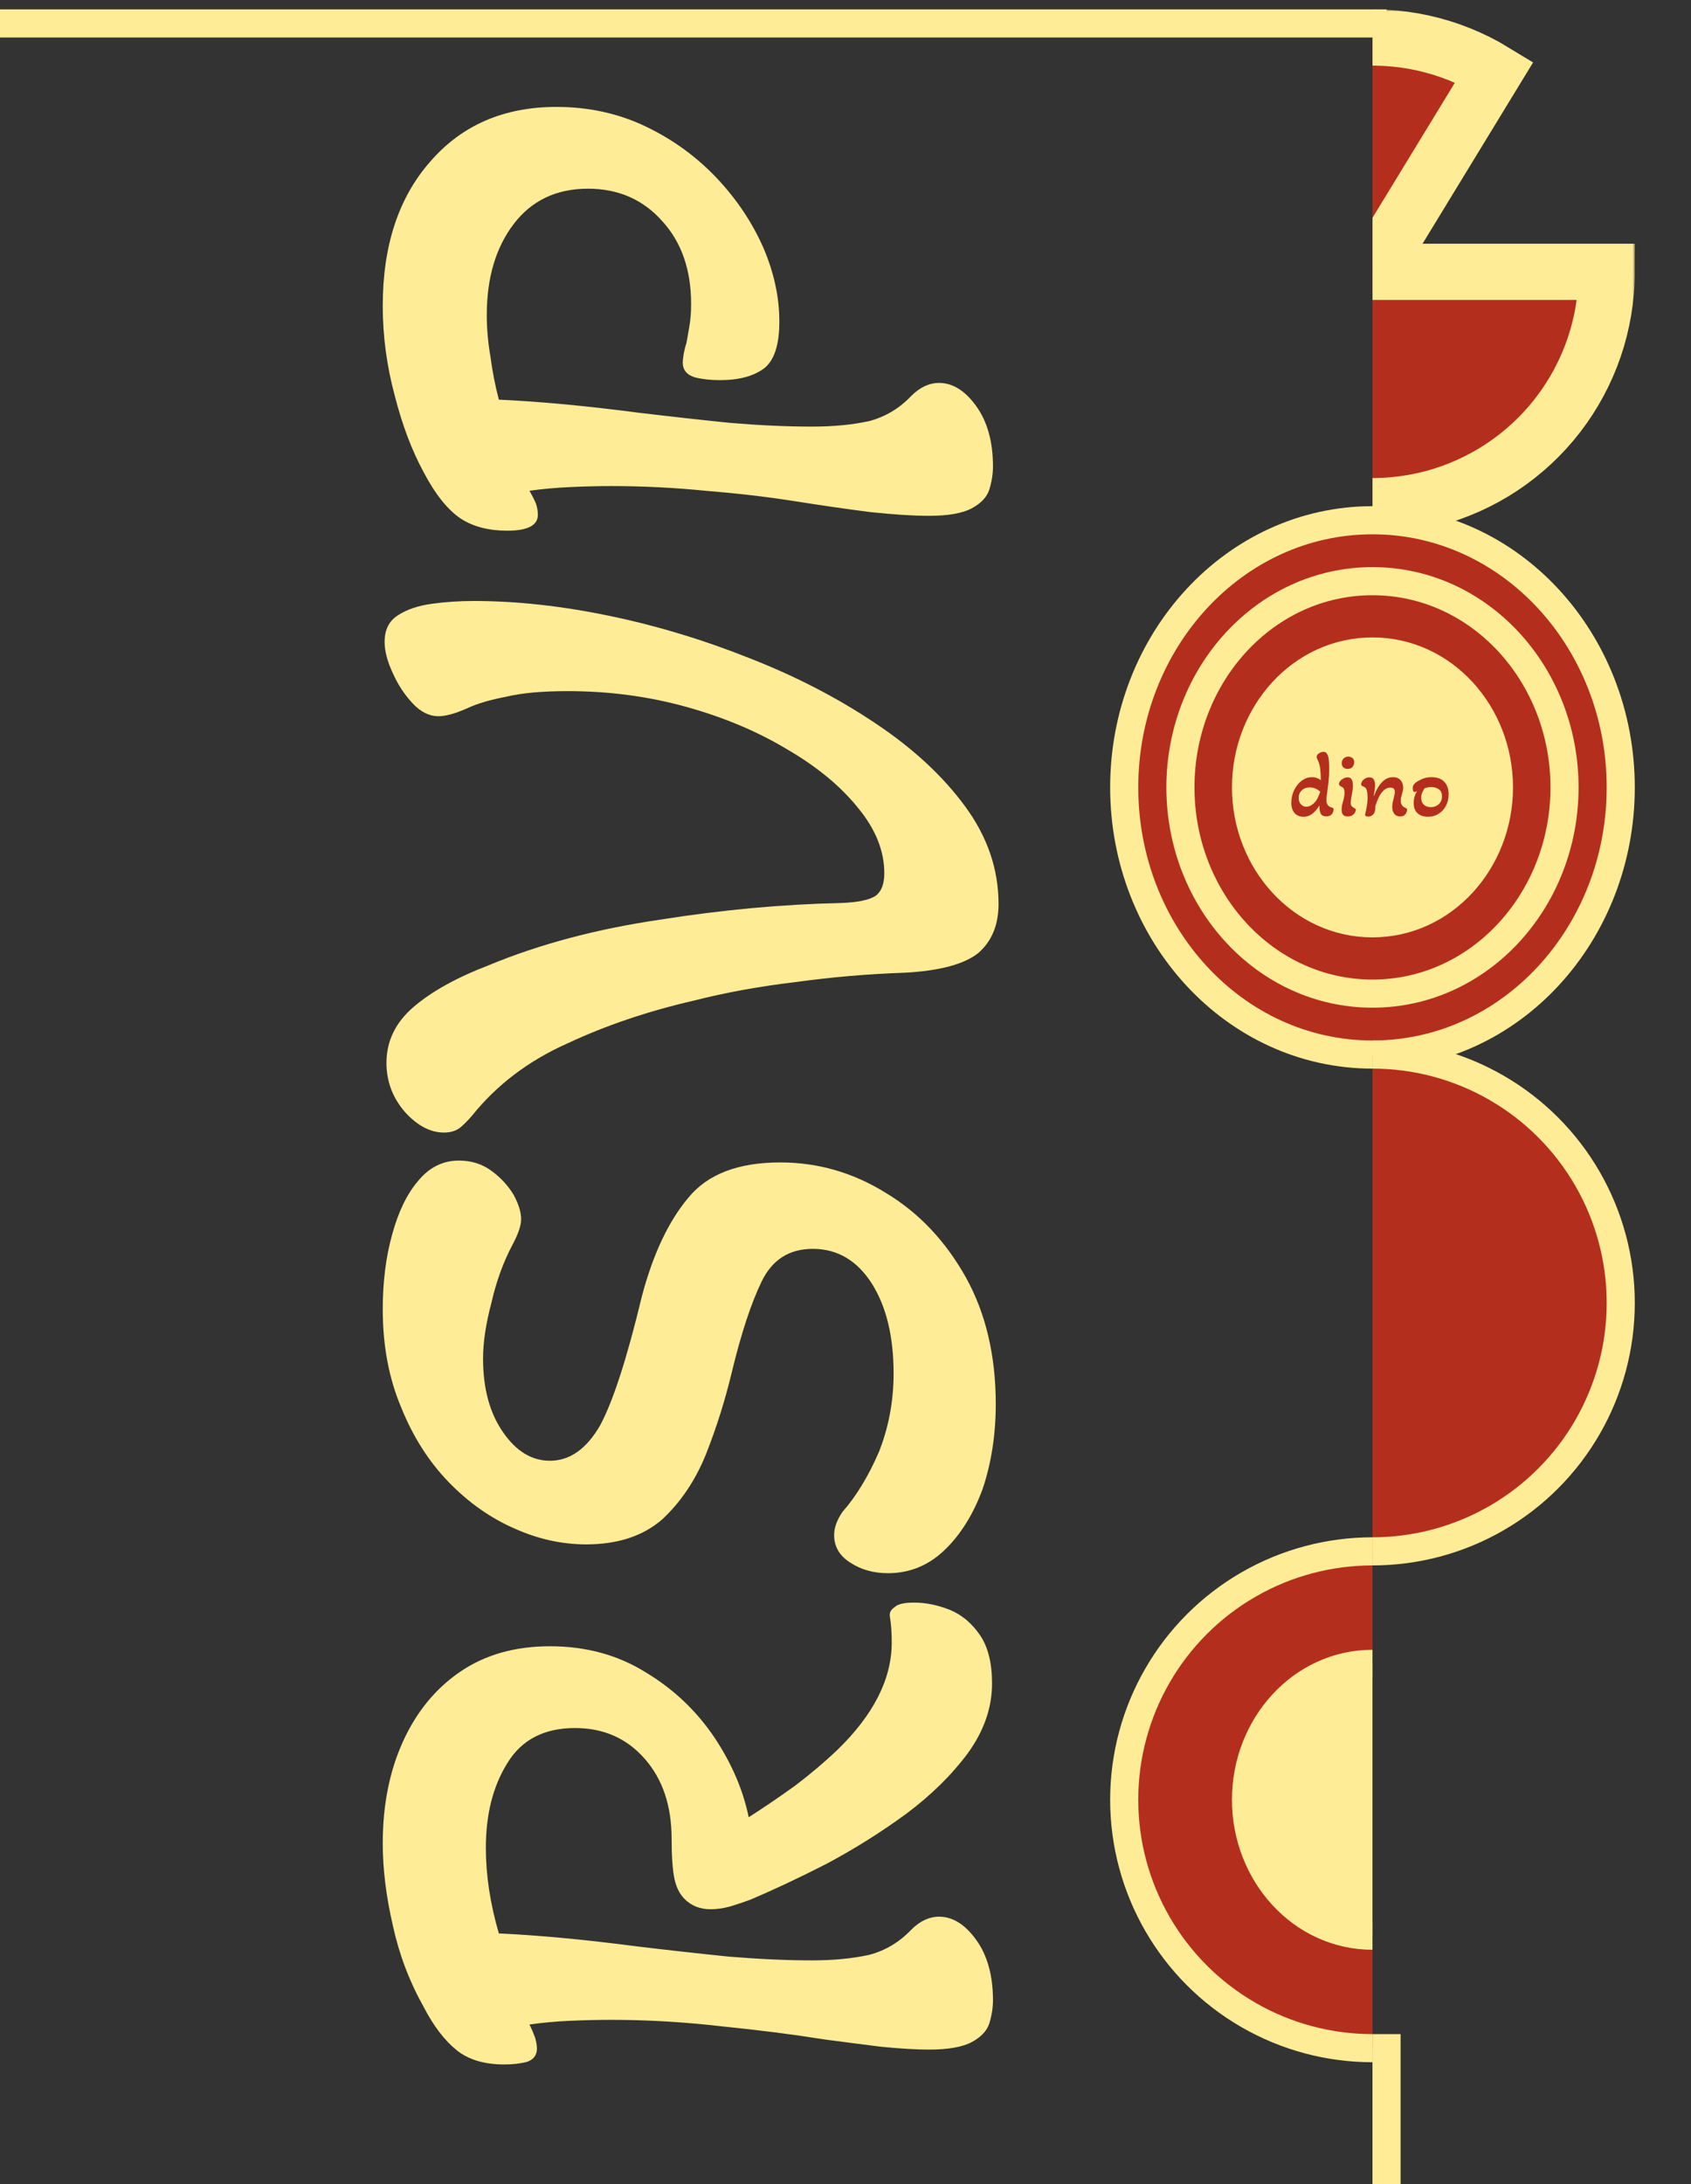 <svg width="361" height="466" viewBox="0 0 361 466" fill="none" xmlns="http://www.w3.org/2000/svg">
<rect x="0" y="0" width="361" height="466" fill="#333333" stroke="none"/>
<path d="M211.983 426.792C211.983 428.379 211.718 430.031 211.19 431.749C210.661 433.336 209.405 434.658 207.422 435.715C205.439 436.773 202.399 437.301 198.301 437.301C195.658 437.301 192.287 437.103 188.189 436.706C183.959 436.178 179.861 435.649 175.895 435.12C169.286 434.063 162.015 433.137 154.084 432.344C146.153 431.419 138.288 430.956 130.488 430.956C127.712 430.956 124.804 431.022 121.764 431.155C118.724 431.287 115.815 431.551 113.039 431.948C113.436 432.741 113.833 433.666 114.229 434.724C114.494 435.649 114.626 436.442 114.626 437.103C114.626 438.425 113.965 439.35 112.643 439.879C111.189 440.276 109.536 440.474 107.686 440.474C103.456 440.474 100.085 439.482 97.573 437.5C94.93 435.385 92.55 432.278 90.435 428.18C87.395 422.761 85.214 417.01 83.892 410.93C82.438 404.717 81.711 398.834 81.711 393.282C81.711 385.087 83.165 377.816 86.073 371.471C88.981 365.126 93.079 360.169 98.367 356.6C103.654 353.031 109.999 351.246 117.402 351.246C125.069 351.246 131.876 353.097 137.825 356.798C143.773 360.367 148.664 364.994 152.498 370.678C156.199 376.23 158.645 381.914 159.834 387.73C163.139 385.615 166.444 383.368 169.748 380.989C173.053 378.477 176.027 375.966 178.671 373.454C186.47 365.919 190.37 358.252 190.37 350.453C190.37 348.338 190.238 346.488 189.973 344.901C189.841 344.108 190.172 343.447 190.965 342.918C191.626 342.257 193.014 341.927 195.129 341.927C197.64 341.927 200.218 342.456 202.862 343.513C205.373 344.571 207.488 346.355 209.207 348.867C210.925 351.379 211.785 354.815 211.785 359.178C211.785 364.333 210.066 369.29 206.629 374.049C203.192 378.676 198.83 382.972 193.542 386.937C188.123 390.903 182.439 394.472 176.49 397.645C170.542 400.685 165.056 403.263 160.033 405.378C158.579 405.906 157.191 406.369 155.869 406.766C154.415 407.162 153.027 407.361 151.705 407.361C149.457 407.361 147.607 406.633 146.153 405.179C145.095 404.122 144.368 402.668 143.972 400.817C143.575 398.834 143.377 395.992 143.377 392.291C143.377 385.285 141.46 379.601 137.627 375.239C133.793 370.876 128.836 368.695 122.755 368.695C116.146 368.695 111.321 371.207 108.281 376.23C105.24 381.121 103.72 387.136 103.72 394.274C103.72 400.09 104.645 406.171 106.496 412.516C115.088 412.912 124.936 413.838 136.04 415.292C142.65 416.085 149.193 416.812 155.67 417.473C162.148 418.002 168.03 418.266 173.318 418.266C177.944 418.266 182.042 417.87 185.611 417.076C189.048 416.151 192.022 414.367 194.534 411.723C196.385 409.872 198.367 408.947 200.482 408.947C203.391 408.947 206.034 410.599 208.414 413.904C210.793 417.209 211.983 421.505 211.983 426.792ZM212.578 299.57C212.578 306.048 211.652 312.062 209.802 317.614C207.819 323.034 205.109 327.396 201.672 330.701C198.235 334.005 194.203 335.658 189.577 335.658C186.536 335.658 183.893 334.931 181.645 333.477C179.266 332.023 178.076 330.04 178.076 327.528C178.076 325.942 178.671 324.29 179.861 322.571C182.769 319.266 185.347 315.036 187.594 309.881C189.709 304.593 190.767 298.975 190.767 293.027C190.767 285.228 189.246 278.883 186.206 273.992C183.033 268.969 178.803 266.457 173.516 266.457C168.493 266.457 164.857 268.77 162.61 273.397C160.363 278.023 158.248 284.435 156.265 292.63C154.811 298.711 152.96 304.593 150.713 310.278C148.466 315.83 145.36 320.456 141.394 324.157C137.296 327.727 131.876 329.511 125.135 329.511C119.979 329.511 114.89 328.387 109.867 326.14C104.712 323.893 100.019 320.588 95.789 316.226C91.559 311.864 88.188 306.576 85.676 300.363C83.033 294.151 81.711 287.145 81.711 279.345C81.711 273.529 82.372 268.242 83.694 263.483C85.015 258.592 86.866 254.758 89.246 251.982C91.625 249.074 94.533 247.62 97.97 247.62C100.614 247.62 102.927 248.347 104.91 249.801C106.893 251.255 108.479 252.974 109.669 254.957C110.726 256.939 111.255 258.658 111.255 260.112C111.255 261.434 110.66 263.218 109.47 265.466C107.488 269.167 105.967 273.331 104.91 277.957C103.72 282.452 103.125 286.417 103.125 289.854C103.125 296.332 104.579 301.619 107.488 305.717C110.263 309.683 113.568 311.666 117.402 311.666C121.632 311.666 125.201 309.154 128.109 304.131C130.885 298.975 133.859 289.788 137.032 276.569C139.411 267.581 142.716 260.575 146.946 255.551C151.044 250.528 157.587 248.017 166.576 248.017C174.639 248.017 182.174 250.198 189.18 254.56C196.186 258.79 201.87 264.805 206.233 272.604C210.463 280.271 212.578 289.26 212.578 299.57ZM213.173 192.866C213.173 197.36 211.718 200.863 208.81 203.375C205.77 205.754 200.548 207.142 193.146 207.539C185.347 207.803 177.614 208.464 169.947 209.522C162.148 210.447 154.877 211.769 148.136 213.487C138.354 215.735 129.365 218.775 121.169 222.608C112.841 226.31 106.033 231.465 100.746 238.075C99.821 239.132 98.961 239.991 98.168 240.652C97.243 241.313 96.119 241.644 94.797 241.644C91.889 241.644 89.113 240.19 86.469 237.281C83.826 234.241 82.504 230.738 82.504 226.772C82.504 222.146 84.421 218.18 88.254 214.875C92.088 211.571 97.441 208.596 104.315 205.953C115.154 201.458 127.316 198.22 140.799 196.237C154.15 194.122 167.039 192.932 179.464 192.668C183.166 192.536 185.677 192.007 186.999 191.081C188.189 190.156 188.784 188.57 188.784 186.323C188.784 181.564 186.933 176.937 183.232 172.443C179.53 167.816 174.507 163.652 168.162 159.951C161.817 156.117 154.613 153.077 146.549 150.83C138.486 148.583 130.026 147.459 121.169 147.459C115.749 147.459 111.387 147.856 108.082 148.649C104.645 149.31 101.936 150.103 99.953 151.028C97.309 152.218 95.194 152.813 93.608 152.813C91.625 152.813 89.774 151.887 88.056 150.037C86.337 148.186 84.949 146.071 83.892 143.692C82.702 141.18 82.107 138.933 82.107 136.95C82.107 134.306 83.099 132.39 85.082 131.2C86.932 130.01 89.311 129.217 92.22 128.82C95.128 128.424 98.102 128.226 101.142 128.226C110.263 128.226 119.913 129.283 130.092 131.398C140.27 133.513 150.317 136.554 160.231 140.519C170.013 144.353 178.936 148.979 186.999 154.399C194.93 159.687 201.276 165.569 206.034 172.046C210.793 178.523 213.173 185.463 213.173 192.866ZM211.983 99.547C211.983 101.134 211.718 102.786 211.19 104.504C210.661 106.091 209.405 107.413 207.422 108.47C205.439 109.528 202.399 110.056 198.301 110.056C194.997 110.056 190.833 109.792 185.809 109.263C180.654 108.602 175.168 107.809 169.352 106.884C163.403 105.958 157.124 105.231 150.515 104.703C143.906 104.042 137.23 103.711 130.488 103.711C127.845 103.711 125.003 103.777 121.962 103.91C118.922 104.042 115.948 104.306 113.039 104.703C113.568 105.628 114.031 106.553 114.427 107.479C114.692 108.272 114.824 109.065 114.824 109.858C114.824 112.105 112.643 113.229 108.281 113.229C104.315 113.229 101.01 112.37 98.367 110.651C95.591 108.801 92.947 105.496 90.435 100.737C87.924 96.11 85.875 90.691 84.288 84.478C82.57 78.133 81.711 71.722 81.711 65.244C81.711 52.422 85.082 42.177 91.823 34.51C98.565 26.711 107.554 22.812 118.79 22.812C125.663 22.812 132.009 24.2 137.825 26.976C143.641 29.752 148.73 33.453 153.093 38.08C157.323 42.574 160.627 47.531 163.007 52.951C165.254 58.238 166.378 63.46 166.378 68.615C166.378 73.506 165.32 76.811 163.205 78.529C160.958 80.248 157.785 81.107 153.688 81.107C151.705 81.107 149.92 80.909 148.334 80.512C146.615 79.983 145.756 78.926 145.756 77.34C145.756 76.943 145.822 76.348 145.954 75.555C146.087 74.762 146.285 73.969 146.549 73.176C146.682 72.382 146.88 71.259 147.144 69.805C147.409 68.351 147.541 66.698 147.541 64.848C147.541 57.577 145.492 51.695 141.394 47.2C137.296 42.574 132.009 40.261 125.531 40.261C118.79 40.261 113.502 42.772 109.669 47.795C105.835 52.819 103.918 59.296 103.918 67.227C103.918 70.135 104.183 73.11 104.712 76.15C105.108 79.19 105.703 82.231 106.496 85.271C115.221 85.668 125.135 86.593 136.239 88.047C142.848 88.84 149.391 89.567 155.869 90.228C162.214 90.757 168.03 91.021 173.318 91.021C177.944 91.021 182.042 90.625 185.611 89.832C189.048 88.906 192.022 87.122 194.534 84.478C196.385 82.627 198.367 81.702 200.482 81.702C203.391 81.702 206.034 83.354 208.414 86.659C210.793 89.964 211.983 94.26 211.983 99.547Z" fill="#FFEC96"/>
<rect y="8" width="6" height="296" transform="rotate(-90 0 8)" fill="#FFEC96"/>
<rect x="293" y="434" width="6" height="32" fill="#FFEC96"/>
<g clip-path="url(#clip0_246_3)">
<mask id="path-4-outside-1_246_3" maskUnits="userSpaceOnUse" x="237" y="2" width="112" height="112" fill="black">
<rect fill="white" x="237" y="2" width="112" height="112"/>
<path d="M343 58C343 69.058 339.334 79.805 332.575 88.558C325.817 97.311 316.347 103.576 305.648 106.374C294.95 109.171 283.625 108.343 273.447 104.018C263.269 99.694 254.812 92.117 249.399 82.474C243.986 72.831 241.923 61.665 243.532 50.724C245.141 39.783 250.332 29.685 258.292 22.009C266.253 14.332 276.533 9.511 287.525 8.301C298.517 7.09 309.601 9.557 319.041 15.317L293 58H343Z"/>
</mask>
<path d="M343 58C343 69.058 339.334 79.805 332.575 88.558C325.817 97.311 316.347 103.576 305.648 106.374C294.95 109.171 283.625 108.343 273.447 104.018C263.269 99.694 254.812 92.117 249.399 82.474C243.986 72.831 241.923 61.665 243.532 50.724C245.141 39.783 250.332 29.685 258.292 22.009C266.253 14.332 276.533 9.511 287.525 8.301C298.517 7.09 309.601 9.557 319.041 15.317L293 58H343Z" fill="#B42E1E"/>
<path d="M343 58C343 69.058 339.334 79.805 332.575 88.558C325.817 97.311 316.347 103.576 305.648 106.374C294.95 109.171 283.625 108.343 273.447 104.018C263.269 99.694 254.812 92.117 249.399 82.474C243.986 72.831 241.923 61.665 243.532 50.724C245.141 39.783 250.332 29.685 258.292 22.009C266.253 14.332 276.533 9.511 287.525 8.301C298.517 7.09 309.601 9.557 319.041 15.317L293 58H343Z" stroke="#FFEC96" stroke-width="12" mask="url(#path-4-outside-1_246_3)"/>
</g>
<path d="M293 225C322.484 225 346 199.259 346 168C346 136.741 322.484 111 293 111C263.516 111 240 136.741 240 168C240 199.259 263.516 225 293 225Z" fill="#B42E1E" stroke="#FFEC96" stroke-width="6"/>
<path d="M293 212C315.854 212 334 192.082 334 168C334 143.918 315.854 124 293 124C270.146 124 252 143.918 252 168C252 192.082 270.146 212 293 212Z" fill="#B42E1E" stroke="#FFEC96" stroke-width="6"/>
<path d="M293 197C308.133 197 320 183.786 320 168C320 152.214 308.133 139 293 139C277.867 139 266 152.214 266 168C266 183.786 277.867 197 293 197Z" fill="#FFEC96" stroke="#FFEC96" stroke-width="6"/>
<g clip-path="url(#clip1_246_3)">
<circle cx="293" cy="384" r="53" fill="#B42E1E" stroke="#FFEC96" stroke-width="6"/>
<path d="M293 413C308.133 413 320 399.786 320 384C320 368.214 308.133 355 293 355C277.867 355 266 368.214 266 384C266 399.786 277.867 413 293 413Z" fill="#FFEC96" stroke="#FFEC96" stroke-width="6"/>
</g>
<g clip-path="url(#clip2_246_3)">
<circle cx="293" cy="278" r="53" fill="#B42E1E" stroke="#FFEC96" stroke-width="6"/>
</g>
<path d="M278.26 174.26C277.46 174.26 276.827 173.993 276.36 173.46C275.907 172.927 275.68 172.2 275.68 171.28C275.68 170.6 275.787 169.933 276 169.28C276.227 168.627 276.54 168.04 276.94 167.52C277.34 167 277.807 166.587 278.34 166.28C278.873 165.973 279.453 165.82 280.08 165.82C280.48 165.82 280.833 165.88 281.14 166C281.46 166.12 281.74 166.273 281.98 166.46C281.967 165.553 281.92 164.74 281.84 164.02C281.76 163.3 281.567 162.633 281.26 162.02C281.207 161.913 281.16 161.82 281.12 161.74C281.093 161.647 281.08 161.56 281.08 161.48C281.08 161.293 281.153 161.12 281.3 160.96C281.46 160.8 281.653 160.667 281.88 160.56C282.107 160.453 282.32 160.4 282.52 160.4C282.88 160.4 283.147 160.56 283.32 160.88C283.507 161.187 283.627 161.613 283.68 162.16C283.733 162.693 283.76 163.307 283.76 164C283.76 165.013 283.713 165.927 283.62 166.74C283.527 167.553 283.44 168.267 283.36 168.88C283.307 169.28 283.26 169.627 283.22 169.92C283.18 170.213 283.16 170.453 283.16 170.64C283.16 171.587 283.567 172.147 284.38 172.32C284.593 172.36 284.7 172.5 284.7 172.74C284.7 172.887 284.653 173.073 284.56 173.3C284.48 173.527 284.327 173.733 284.1 173.92C283.873 174.093 283.547 174.18 283.12 174.18C282.547 174.18 282.16 173.987 281.96 173.6C281.76 173.213 281.66 172.627 281.66 171.84C281.287 172.52 280.813 173.093 280.24 173.56C279.667 174.027 279.007 174.26 278.26 174.26ZM278.88 172.12C279.253 172.12 279.627 172 280 171.76C280.373 171.52 280.707 171.193 281 170.78C281.173 170.527 281.327 170.24 281.46 169.92C281.607 169.587 281.74 169.253 281.86 168.92C281.18 168.307 280.427 168 279.6 168C278.88 168 278.307 168.22 277.88 168.66C277.453 169.087 277.24 169.62 277.24 170.26C277.24 170.807 277.4 171.253 277.72 171.6C278.04 171.947 278.427 172.12 278.88 172.12ZM287.674 164.06C287.301 164.047 287.001 163.933 286.774 163.72C286.548 163.507 286.434 163.207 286.434 162.82C286.448 162.407 286.588 162.073 286.854 161.82C287.121 161.553 287.461 161.427 287.874 161.44C288.261 161.453 288.561 161.567 288.774 161.78C289.001 161.993 289.108 162.293 289.094 162.68C289.081 163.08 288.948 163.413 288.694 163.68C288.441 163.933 288.101 164.06 287.674 164.06ZM287.694 174.2C287.294 174.2 286.981 174.093 286.754 173.88C286.528 173.653 286.414 173.273 286.414 172.74C286.414 172.433 286.441 172.133 286.494 171.84C286.561 171.547 286.634 171.26 286.714 170.98C286.808 170.687 286.881 170.387 286.934 170.08C287.001 169.773 287.034 169.447 287.034 169.1C287.034 168.86 287.001 168.633 286.934 168.42C286.868 168.193 286.721 168.027 286.494 167.92C286.321 167.827 286.168 167.733 286.034 167.64C285.914 167.533 285.854 167.4 285.854 167.24C285.854 167.053 285.941 166.853 286.114 166.64C286.288 166.427 286.514 166.247 286.794 166.1C287.088 165.94 287.388 165.86 287.694 165.86C288.028 165.86 288.268 165.947 288.414 166.12C288.574 166.293 288.681 166.513 288.734 166.78C288.788 167.047 288.814 167.32 288.814 167.6C288.814 168.027 288.781 168.447 288.714 168.86C288.648 169.26 288.581 169.633 288.514 169.98C288.461 170.233 288.421 170.467 288.394 170.68C288.368 170.893 288.354 171.093 288.354 171.28C288.354 171.613 288.434 171.867 288.594 172.04C288.754 172.2 288.981 172.353 289.274 172.5C289.394 172.567 289.454 172.667 289.454 172.8C289.454 172.907 289.401 173.073 289.294 173.3C289.188 173.527 289.001 173.733 288.734 173.92C288.481 174.107 288.134 174.2 287.694 174.2ZM292.075 174.22C291.595 174.22 291.382 174.06 291.435 173.74C291.582 173.167 291.702 172.587 291.795 172C291.902 171.4 291.955 170.827 291.955 170.28C291.955 169.573 291.909 169.06 291.815 168.74C291.735 168.407 291.622 168.18 291.475 168.06C291.329 167.927 291.149 167.827 290.935 167.76C290.842 167.72 290.755 167.667 290.675 167.6C290.609 167.533 290.575 167.44 290.575 167.32C290.575 167.133 290.649 166.927 290.795 166.7C290.942 166.473 291.149 166.28 291.415 166.12C291.695 165.947 292.009 165.86 292.355 165.86C292.809 165.86 293.122 166.02 293.295 166.34C293.469 166.647 293.555 167.053 293.555 167.56C293.555 167.893 293.522 168.267 293.455 168.68C293.389 169.093 293.322 169.467 293.255 169.8L293.315 169.82C293.582 169.113 293.902 168.46 294.275 167.86C294.662 167.247 295.109 166.753 295.615 166.38C296.122 166.007 296.709 165.82 297.375 165.82C298.082 165.82 298.622 166.033 298.995 166.46C299.369 166.887 299.555 167.42 299.555 168.06C299.555 168.327 299.522 168.58 299.455 168.82C299.402 169.06 299.342 169.293 299.275 169.52C299.209 169.733 299.149 169.953 299.095 170.18C299.055 170.407 299.035 170.633 299.035 170.86C299.035 171.62 299.395 172.133 300.115 172.4C300.302 172.48 300.395 172.6 300.395 172.76C300.395 172.88 300.355 173.053 300.275 173.28C300.195 173.507 300.049 173.72 299.835 173.92C299.622 174.107 299.309 174.2 298.895 174.2C298.362 174.2 297.949 174.013 297.655 173.64C297.362 173.253 297.215 172.767 297.215 172.18C297.215 171.847 297.249 171.513 297.315 171.18C297.395 170.833 297.475 170.513 297.555 170.22C297.609 169.993 297.655 169.773 297.695 169.56C297.749 169.333 297.775 169.133 297.775 168.96C297.775 168.347 297.455 168.04 296.815 168.04C296.269 168.04 295.789 168.247 295.375 168.66C294.962 169.06 294.609 169.567 294.315 170.18C294.022 170.793 293.782 171.413 293.595 172.04V172.52C293.595 173.013 293.455 173.42 293.175 173.74C292.909 174.06 292.542 174.22 292.075 174.22ZM304.838 174.26C303.918 174.26 303.178 174.013 302.618 173.52C302.071 173.013 301.798 172.273 301.798 171.3C301.798 170.847 301.858 170.407 301.978 169.98C302.111 169.553 302.285 169.153 302.498 168.78C302.285 168.913 302.125 168.98 302.018 168.98C301.858 168.98 301.745 168.893 301.678 168.72C301.625 168.533 301.598 168.353 301.598 168.18C301.598 167.873 301.658 167.633 301.778 167.46C301.911 167.273 302.038 167.133 302.158 167.04C302.438 166.8 302.878 166.54 303.478 166.26C304.078 165.967 304.798 165.82 305.638 165.82C306.785 165.82 307.671 166.14 308.298 166.78C308.938 167.42 309.258 168.313 309.258 169.46C309.258 170.353 309.071 171.167 308.698 171.9C308.325 172.62 307.805 173.193 307.138 173.62C306.485 174.047 305.718 174.26 304.838 174.26ZM305.458 172.22C306.125 172.22 306.685 172.013 307.138 171.6C307.605 171.173 307.838 170.613 307.838 169.92C307.838 169.2 307.605 168.687 307.138 168.38C306.671 168.073 306.131 167.92 305.518 167.92C305.238 167.92 304.985 167.947 304.758 168C304.531 168.053 304.318 168.12 304.118 168.2C303.931 168.467 303.765 168.767 303.618 169.1C303.471 169.433 303.398 169.8 303.398 170.2C303.398 170.867 303.598 171.373 303.998 171.72C304.398 172.053 304.885 172.22 305.458 172.22Z" fill="#B42E1E"/>
<defs>
<clipPath id="clip0_246_3">
<rect width="63" height="117" fill="white" transform="translate(293)"/>
</clipPath>
<clipPath id="clip1_246_3">
<rect width="66" height="143" fill="white" transform="translate(227 312)"/>
</clipPath>
<clipPath id="clip2_246_3">
<rect width="68" height="136" fill="white" transform="translate(293 211)"/>
</clipPath>
</defs>
</svg>
